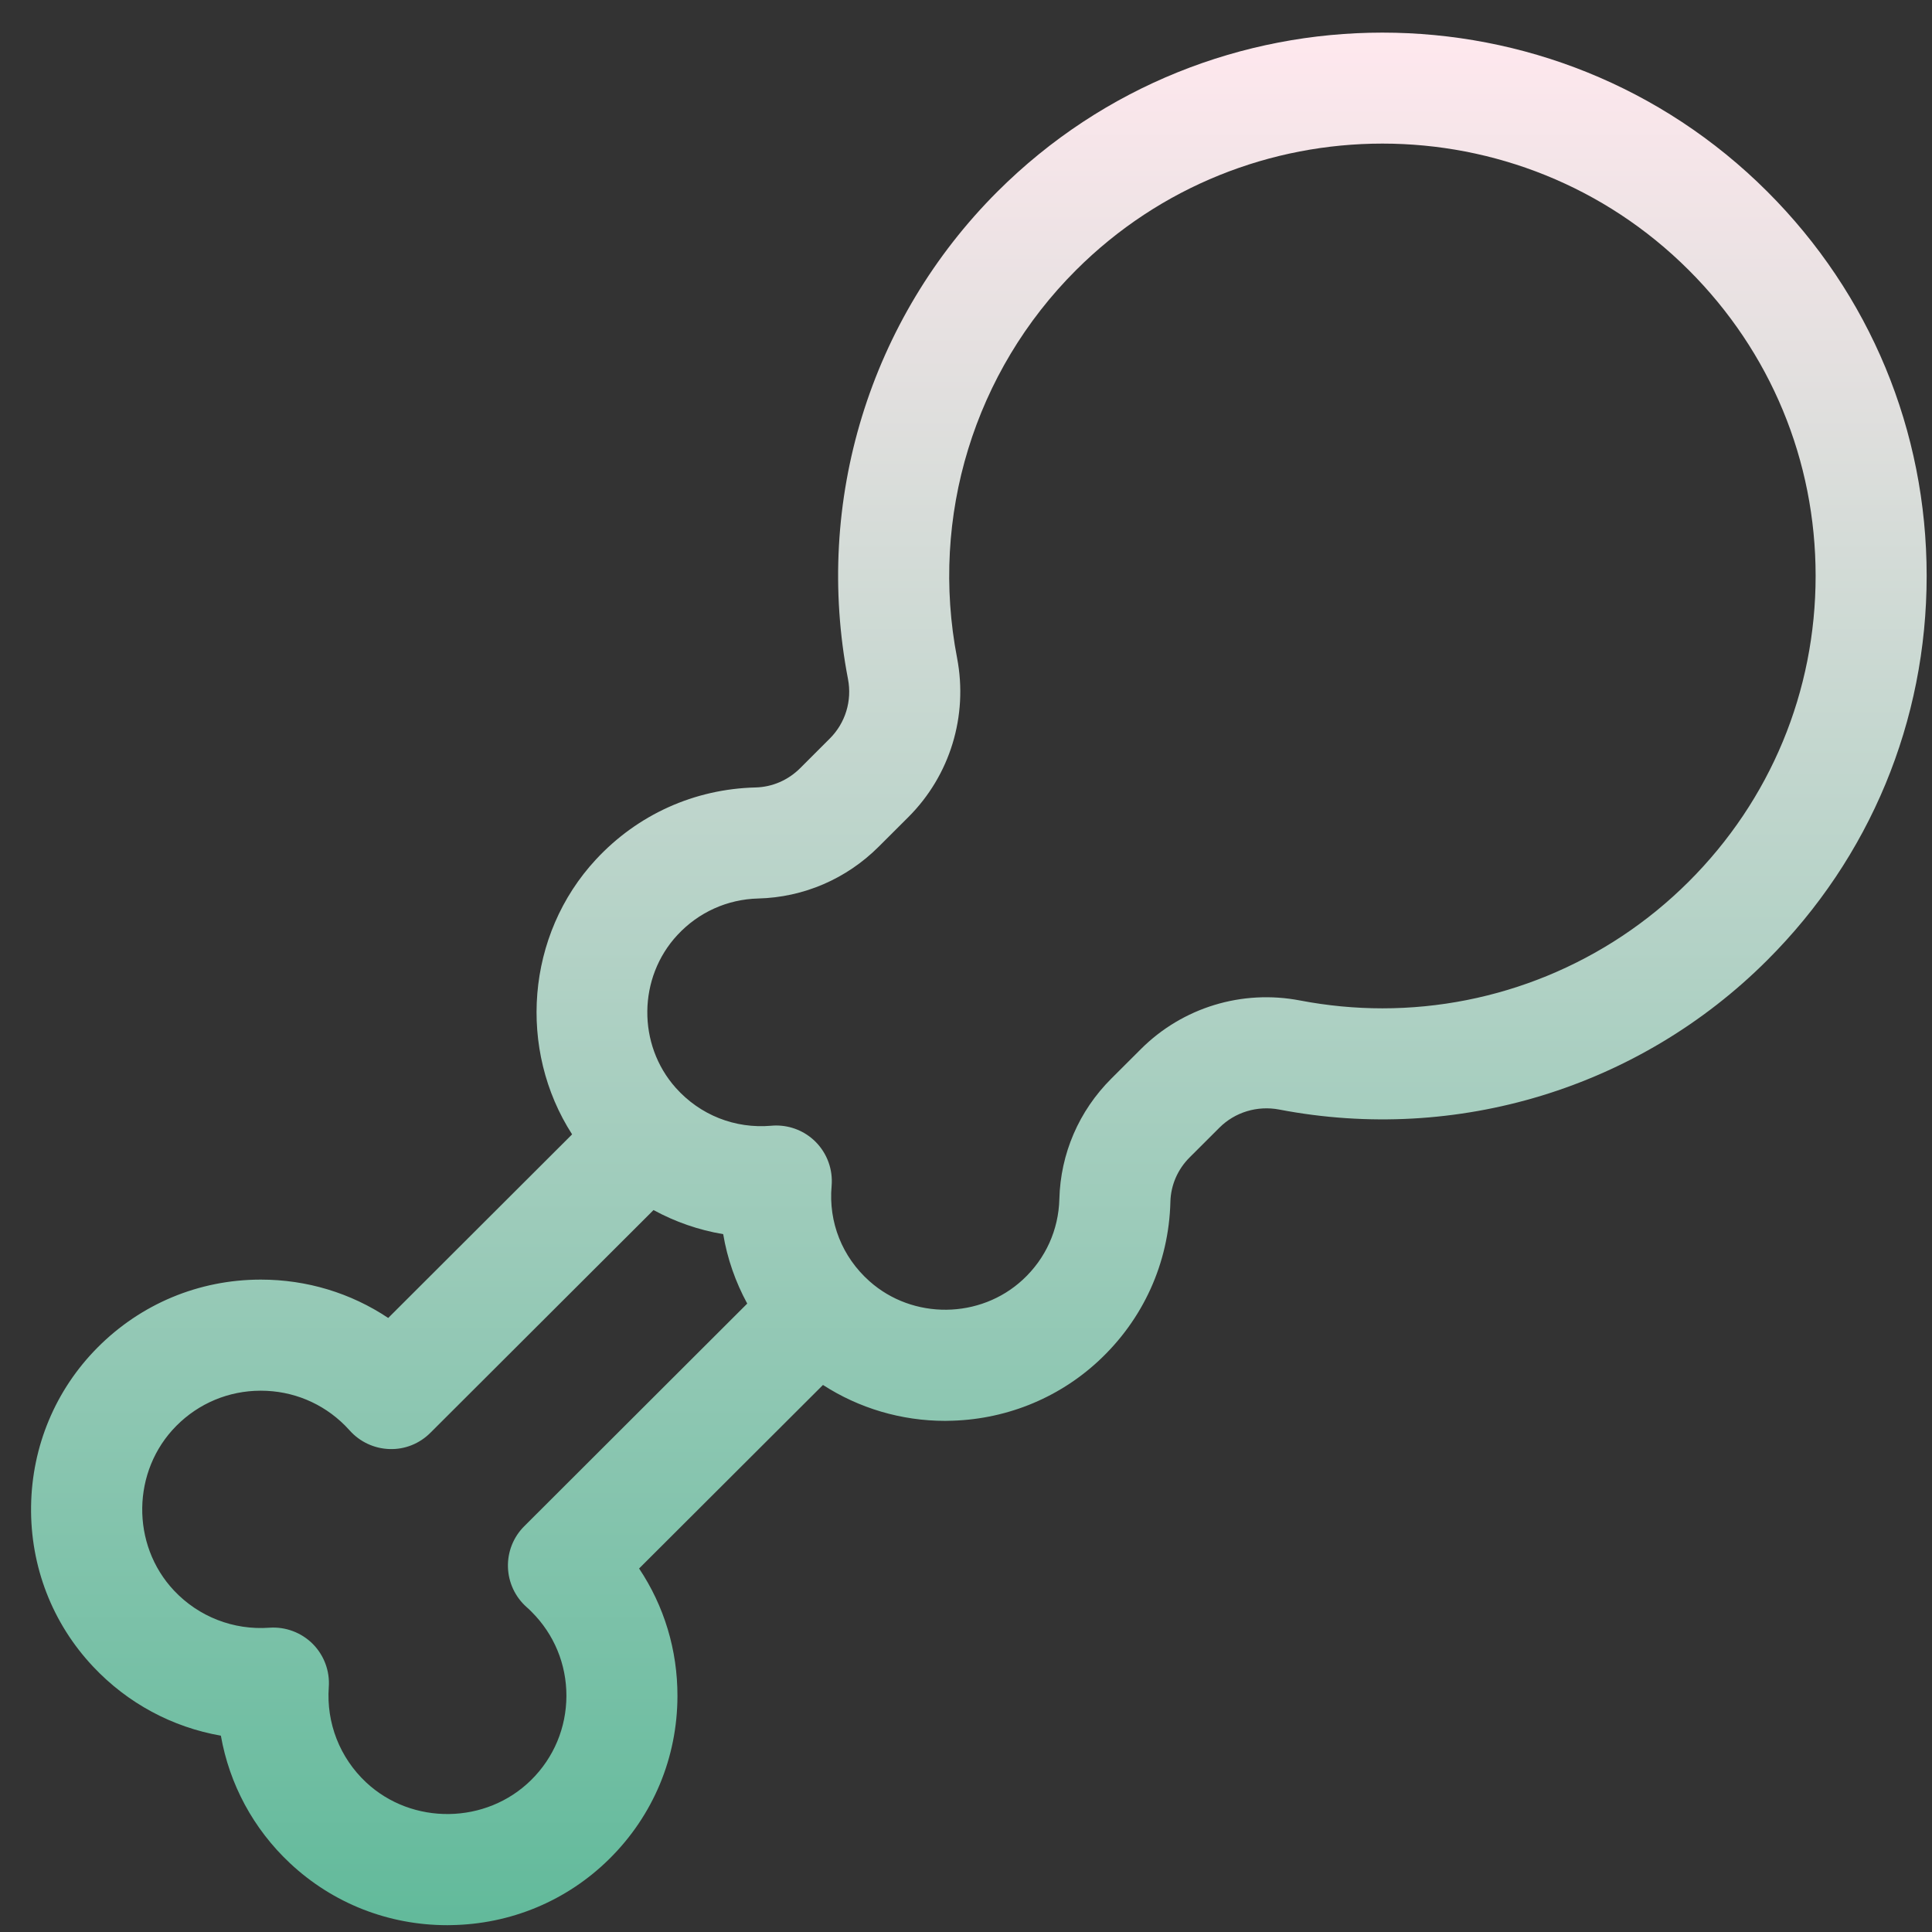 <svg width="34" height="34" viewBox="0 0 34 34" fill="none" xmlns="http://www.w3.org/2000/svg">
<rect x="0" y="0" width="34" height="34" fill="#333333" stroke="none"/>
<g clip-path="url(#clip0_136_4252)">
<path d="M31.1 3.37C27.366 -0.358 21.29 -0.358 17.555 3.37C15.305 5.617 14.321 8.825 14.923 11.949C14.997 12.332 14.878 12.723 14.604 12.996L14.082 13.518C13.87 13.73 13.59 13.851 13.295 13.858C12.219 13.885 11.222 14.335 10.489 15.124C9.254 16.453 9.11 18.475 10.068 19.963L6.832 23.194C6.174 22.755 5.4 22.519 4.591 22.519C4.588 22.519 4.585 22.519 4.582 22.519C3.498 22.521 2.48 22.946 1.716 23.715C0.977 24.459 0.562 25.45 0.547 26.507C0.532 27.564 0.92 28.567 1.639 29.33C2.246 29.976 3.034 30.396 3.887 30.545C4.037 31.397 4.457 32.184 5.104 32.79C5.855 33.494 6.835 33.88 7.871 33.88C7.891 33.88 7.91 33.88 7.93 33.879C8.987 33.865 9.979 33.45 10.724 32.713C11.495 31.95 11.92 30.933 11.922 29.849C11.924 29.038 11.688 28.263 11.247 27.603L14.483 24.373C15.118 24.783 15.862 25.005 16.634 25.005C16.648 25.005 16.661 25.005 16.675 25.004C17.665 24.994 18.608 24.621 19.328 23.954C20.119 23.221 20.57 22.226 20.597 21.151C20.604 20.857 20.725 20.578 20.937 20.367L21.46 19.845C21.733 19.572 22.127 19.453 22.511 19.526C25.64 20.127 28.851 19.145 31.1 16.898C32.91 15.092 33.906 12.69 33.906 10.134C33.906 7.579 32.91 5.177 31.1 3.37ZM9.225 26.86C9.035 27.049 8.931 27.31 8.939 27.579C8.947 27.848 9.065 28.102 9.266 28.281C9.298 28.309 9.328 28.337 9.355 28.365C9.751 28.76 9.969 29.286 9.968 29.846C9.966 30.405 9.747 30.93 9.349 31.324C8.557 32.108 7.253 32.126 6.441 31.365C5.98 30.932 5.741 30.322 5.786 29.691C5.807 29.408 5.703 29.13 5.503 28.929C5.302 28.729 5.024 28.625 4.742 28.645C4.109 28.691 3.496 28.452 3.062 27.991C2.301 27.182 2.319 25.882 3.103 25.093C3.498 24.695 4.025 24.475 4.586 24.474H4.59C5.15 24.474 5.676 24.691 6.072 25.087C6.099 25.114 6.127 25.144 6.155 25.175C6.334 25.375 6.587 25.493 6.856 25.501C7.126 25.51 7.384 25.405 7.574 25.215L11.501 21.295C11.883 21.503 12.296 21.647 12.727 21.719C12.799 22.149 12.943 22.56 13.15 22.941L9.225 26.86ZM29.719 15.515C28.275 16.957 26.333 17.745 24.328 17.745C23.847 17.745 23.362 17.699 22.88 17.607C21.858 17.41 20.811 17.73 20.078 18.462L19.556 18.983C18.987 19.551 18.663 20.303 18.643 21.101C18.629 21.645 18.401 22.149 18 22.52C17.25 23.215 16.064 23.227 15.301 22.547C14.821 22.12 14.578 21.509 14.635 20.871C14.66 20.583 14.557 20.298 14.352 20.093C14.168 19.909 13.919 19.807 13.661 19.807C13.633 19.807 13.604 19.808 13.575 19.811C12.936 19.867 12.322 19.625 11.893 19.145C11.214 18.384 11.226 17.203 11.921 16.455C12.293 16.054 12.799 15.826 13.344 15.812C14.142 15.792 14.895 15.468 15.463 14.901L15.986 14.379C16.719 13.647 17.039 12.6 16.843 11.579C16.363 9.093 17.146 6.541 18.937 4.753C21.91 1.785 26.747 1.785 29.719 4.753C31.159 6.191 31.952 8.102 31.952 10.134C31.952 12.167 31.159 14.078 29.719 15.515Z" fill="url(#paint0_linear_136_4252)"/>
</g>
<defs>
<linearGradient id="paint0_linear_136_4252" x1="17.227" y1="0.574" x2="17.227" y2="33.88" gradientUnits="userSpaceOnUse">
<stop stop-color="#FFE8EE"/>
<stop offset="1" stop-color="#62BA9B"/>
</linearGradient>
<clipPath id="clip0_136_4252">
<rect width="33.359" height="33.359" fill="white" transform="translate(0.547 0.547)"/>
</clipPath>
</defs>
</svg>
